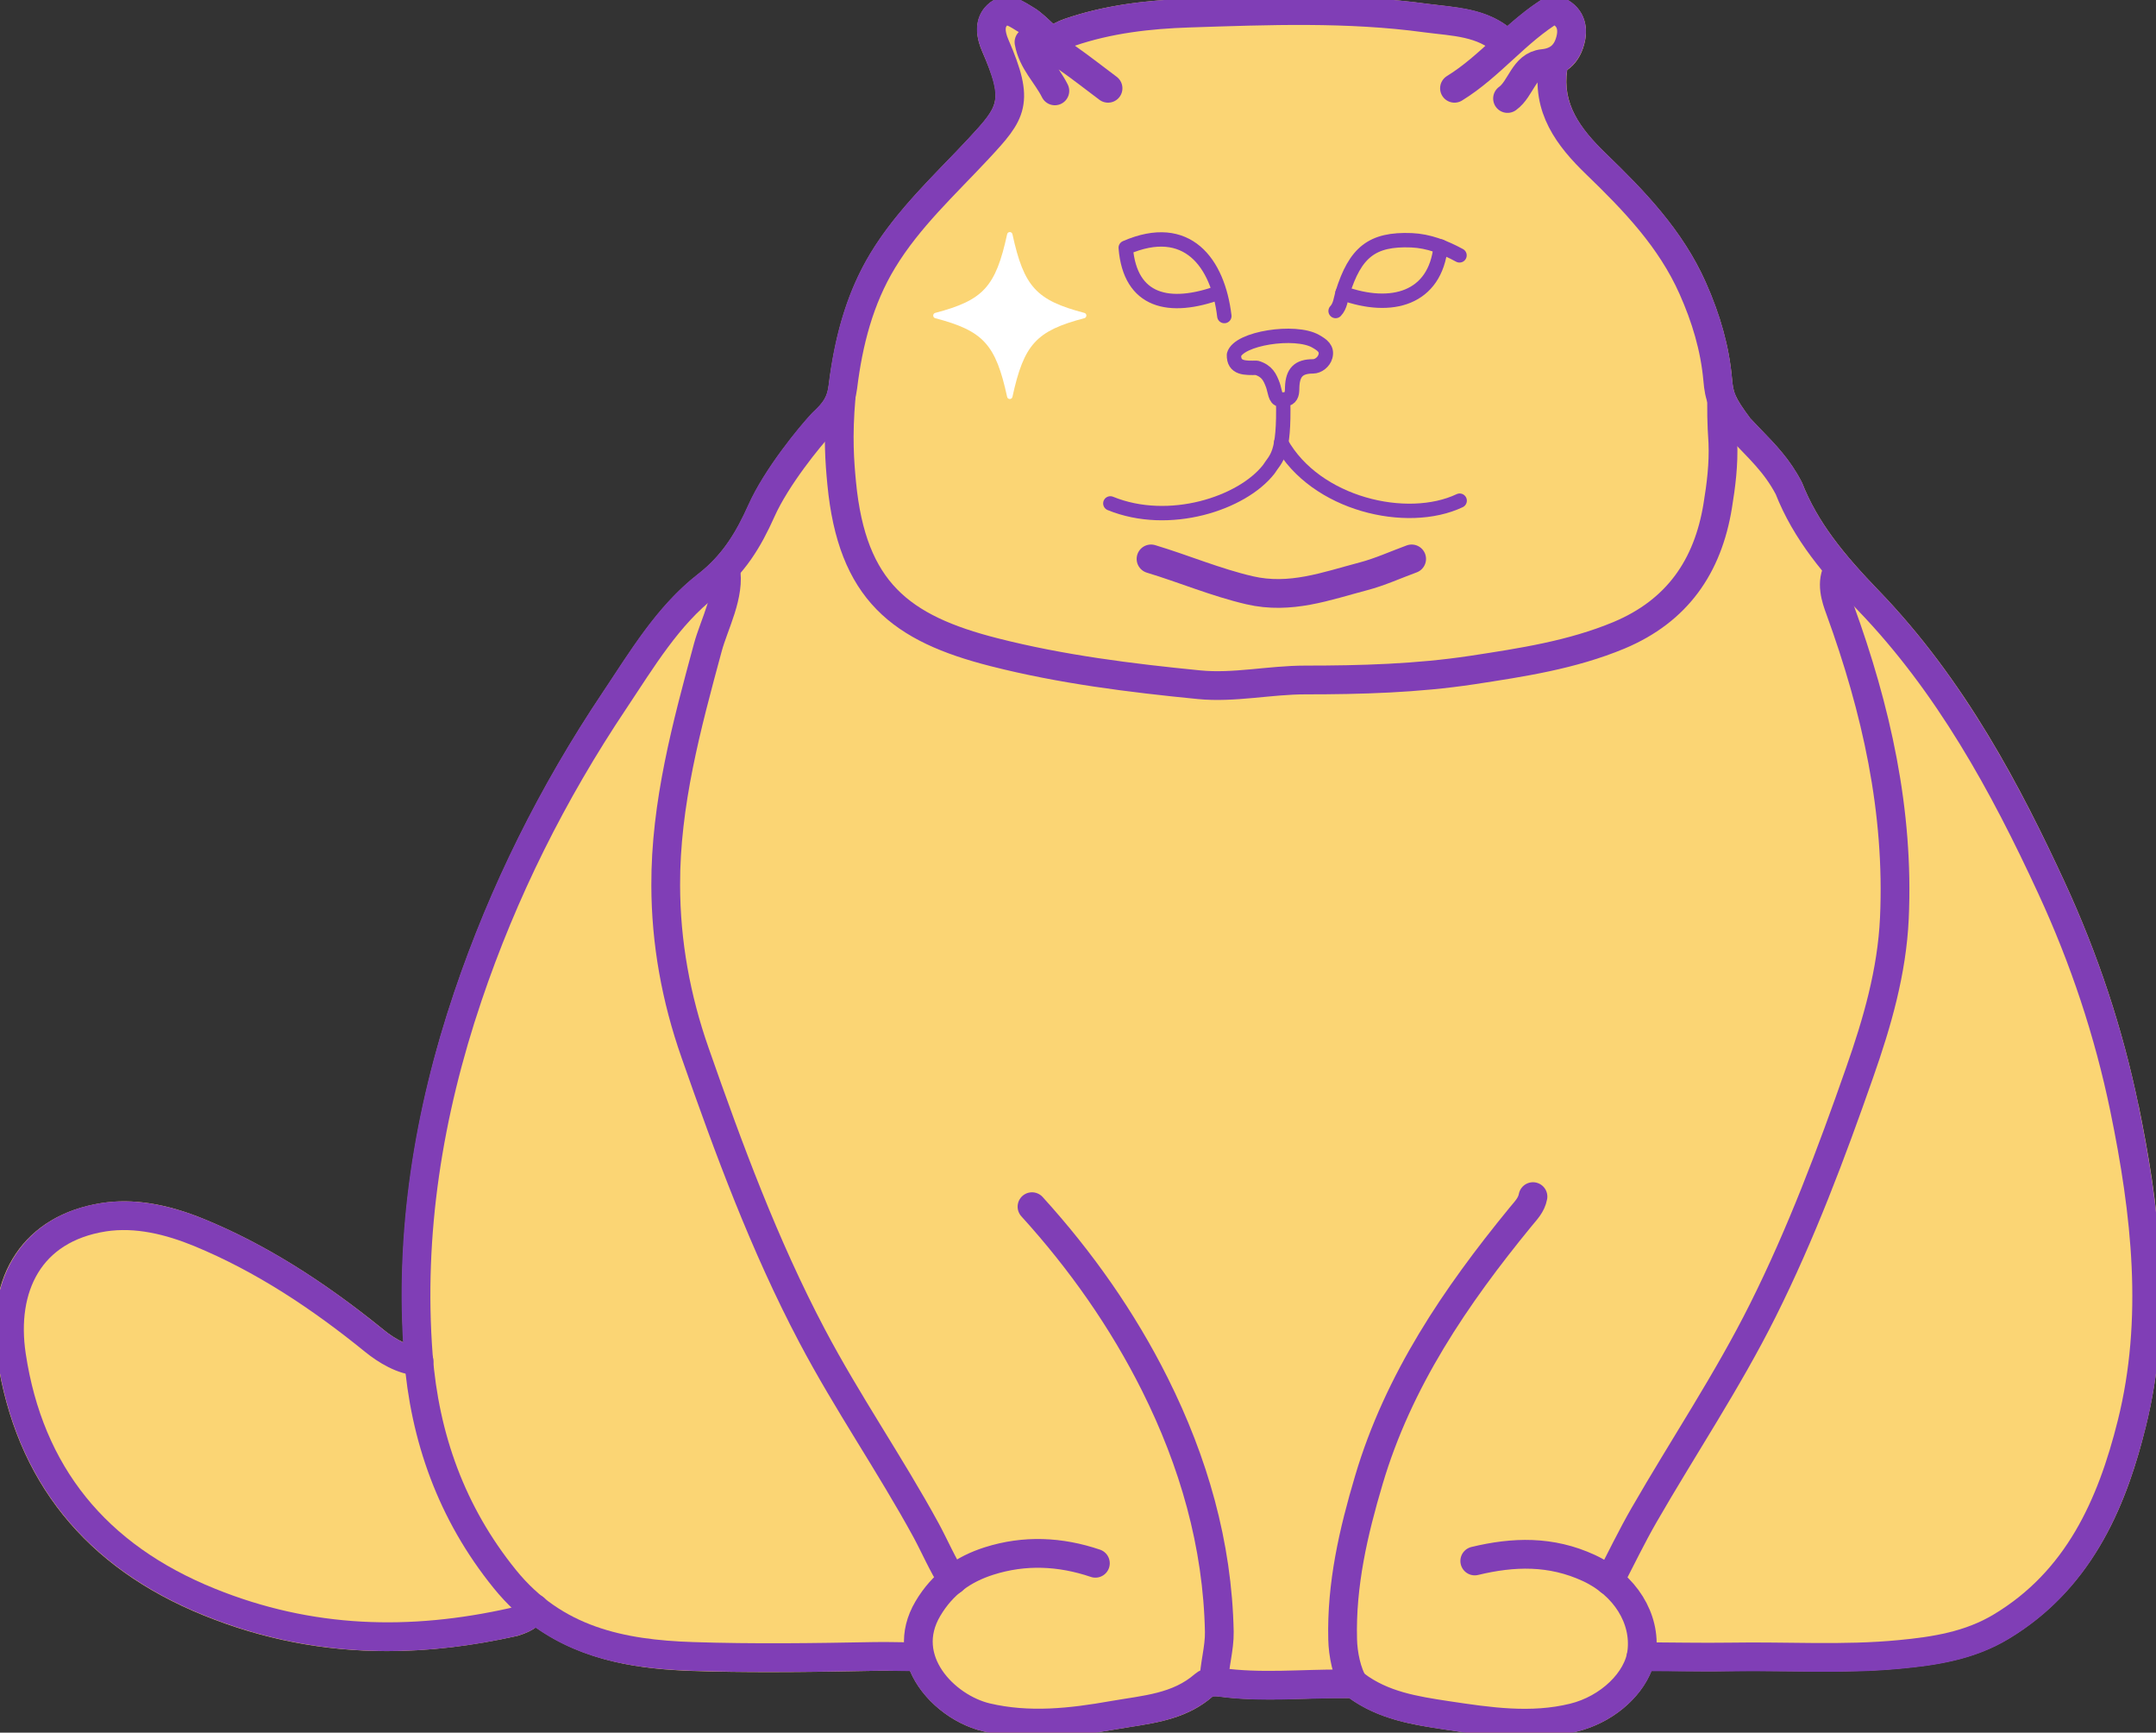 <?xml version="1.0" encoding="UTF-8"?>
<svg xmlns="http://www.w3.org/2000/svg" viewBox="0 0 149.98 120.5">
  <rect x="0" y="0" width="149.98" height="120.5" fill="#333333" stroke="none"/>
  <defs>
    <style>
      .cls-1 {
        fill: #fff;
      }

      .cls-2, .cls-3 {
        fill: none;
        stroke: #803eb6;
        stroke-linecap: round;
        stroke-linejoin: round;
      }

      .cls-3 {
        stroke-width: 2px;
      }

      .cls-4 {
        fill: #fbd574;
      }
    </style>
  </defs>
  <g id="Gato_Relleno" data-name="Gato Relleno">
    <path class="cls-4" d="M148.76,76.87c-1.09-5.3-2.82-10.52-5.14-15.54-3.01-6.51-6.9-14.02-12.93-20.26-2.42-2.51-4.25-4.74-5.33-7.49-.01-.03-.03-.07-.05-.1-.81-1.54-1.77-2.53-2.78-3.57-.25-.26-.51-.53-.78-.82-1.12-1.51-1.18-1.81-1.27-2.79-.19-2.16-.79-4.34-1.82-6.66-1.61-3.63-4.3-6.4-6.92-8.93-1.89-1.82-3.06-3.52-2.72-5.84,.58-.4,.98-1.01,1.19-1.81,.42-1.59-.32-2.91-1.88-3.36-.27-.08-.55-.04-.79,.1-.99,.59-1.85,1.3-2.68,2.02-1.44-1.07-3.12-1.26-4.62-1.44-.29-.03-.58-.07-.86-.1-5.37-.74-10.83-.55-16.11-.38l-.6,.02c-3.42,.11-6.14,.55-8.57,1.38-.3,.1-.58,.23-.83,.36-.91-.87-1.22-1.04-1.34-1.11-.09-.05-.17-.1-.26-.16-.55-.34-1.84-1.15-3-.03-.46,.44-1.11,1.45-.35,3.2,1.5,3.46,1.21,3.76-.97,6.11-.51,.55-1.04,1.1-1.57,1.64-1.85,1.92-3.76,3.9-5.21,6.29-1.52,2.51-2.45,5.43-2.92,9.2-.1,.78-.32,1.17-1.15,1.94-.78,.83-3.27,3.79-4.43,6.39-.75,1.66-1.69,3.4-3.51,4.81-2.46,1.92-4.19,4.53-5.86,7.07-.26,.39-.51,.78-.77,1.16-4.39,6.55-7.86,13.56-10.32,20.83-2.82,8.36-4,16.55-3.54,24.36-.45-.2-.93-.5-1.4-.89-4.3-3.49-8.36-5.99-12.41-7.66-2.68-1.11-5.04-1.48-7.2-1.14-5.35,.84-8.13,4.97-7.26,10.77,1.29,8.55,6.13,14.58,14.4,17.92,4.08,1.65,8.29,2.47,12.73,2.47,2.92,0,5.94-.36,9.1-1.07,.58-.18,.96-.37,1.24-.58,3.4,2.4,7.34,2.91,10.91,3.03,1.79,.06,3.58,.08,5.39,.08,2.42,0,4.86-.04,7.33-.09,.51-.01,1.1,0,1.69,0,.24,0,.47,0,.71,0,0,.01,0,.03,.02,.04,.84,1.97,2.88,3.65,5.09,4.17,1.28,.3,2.56,.42,3.82,.42,1.85,0,3.66-.26,5.38-.56,.34-.06,.68-.11,1.03-.17,1.99-.31,4.04-.64,5.73-2.13,.02,0,.12-.02,.31,0,2.06,.29,4.11,.23,6.1,.17,.89-.03,1.77-.06,2.66-.05,.08,0,.18,0,.28,0,.05,0,.09,0,.14,0,2.09,1.51,4.51,1.87,6.65,2.19,2.97,.45,6.04,.91,9.19,.14,2.41-.59,4.4-2.27,5.18-4.22,.54,0,1.09,0,1.65,.01,1.3,.01,2.62,.03,3.86,0,1.32-.02,2.64,0,3.95,.01,.87,.01,1.75,.02,2.64,.02,1.75,0,3.52-.04,5.28-.21,2.33-.22,5.01-.59,7.46-2.06,6.12-3.68,8.32-9.8,9.54-14.72,1.99-7.97,.86-15.8-.5-22.42Z"/>
    <path class="cls-1" d="M75.43,22.13c-3.35,.88-4.2,1.81-5,5.47-.04,.2-.33,.2-.37,0-.8-3.66-1.65-4.59-5-5.47-.19-.05-.19-.32,0-.37,3.35-.88,4.2-1.81,5-5.47,.04-.2,.33-.2,.37,0,.8,3.66,1.65,4.59,5,5.47,.19,.05,.19,.32,0,.37Z"/>
  </g>
  <g id="Gato_Trazo" data-name="Gato Trazo">
    <g>
      <path class="cls-3" d="M108.05,4.56c-.5,2.94,1.06,4.99,3,6.86,2.65,2.56,5.17,5.18,6.7,8.62,.91,2.04,1.54,4.13,1.74,6.34,.11,1.27,.29,1.73,1.5,3.35,1.36,1.46,2.5,2.43,3.44,4.21,1.2,3.06,3.24,5.44,5.54,7.82,5.56,5.77,9.4,12.75,12.74,19.99,2.27,4.91,3.98,10.04,5.07,15.32,1.5,7.27,2.34,14.66,.51,21.97-1.41,5.65-3.74,10.89-9.09,14.1-2.18,1.31-4.59,1.69-7.04,1.92-3.92,.38-7.86,.11-11.79,.18-1.99,.03-4.21-.02-6.21-.02"/>
      <path class="cls-3" d="M58.51,27.63c-.24,2.76-.1,4.5,.04,5.97,.72,7.51,4.11,10.11,10.61,11.76,4.67,1.19,9.47,1.79,14.25,2.26,2.43,.24,4.91-.33,7.39-.33,3.88,0,7.77-.11,11.61-.69,3.46-.53,6.93-1.05,10.22-2.42,4.05-1.7,6.17-4.78,6.86-8.99,.24-1.46,.42-2.92,.36-4.4-.02-.55-.1-1.12-.09-3.03"/>
      <path class="cls-3" d="M29.15,94.66c-1.12-.02-2.32-.77-3.11-1.41-3.73-3.03-7.72-5.69-12.16-7.52-2.07-.85-4.38-1.43-6.66-1.08-5.2,.82-7.13,4.91-6.42,9.63,1.24,8.23,5.88,13.95,13.79,17.14,6.97,2.82,13.96,3,21.15,1.38,1.32-.42,1.17-.74,1.44-.94"/>
      <path class="cls-3" d="M127.92,39.53c-.62,.93-.19,2.14,.07,2.84,2.53,6.95,4.13,14.05,3.79,21.49-.17,3.71-1.19,7.24-2.42,10.74-1.97,5.63-4.06,11.19-6.73,16.53-2.46,4.92-5.53,9.49-8.27,14.25-.83,1.44-1.63,3.09-2.39,4.56"/>
      <path class="cls-3" d="M50.47,39.53c.35,1.83-.79,3.87-1.23,5.5-1.47,5.43-2.95,10.88-2.93,16.55,.01,3.96,.71,7.84,2.04,11.63,2.35,6.72,4.81,13.38,8.14,19.69,2.44,4.63,5.43,8.94,7.94,13.54,.6,1.11,1.15,2.4,1.84,3.46"/>
      <path class="cls-3" d="M73.66,3.45c-.79-.81-1.81-1.81-2.23-2.05-.64-.36-1.37-1.02-2.07-.34-.56,.54-.46,1.33-.13,2.09,1.73,3.99,1.17,4.68-1.16,7.19-2.33,2.5-4.87,4.82-6.66,7.77-1.64,2.7-2.4,5.71-2.78,8.8-.14,1.11-.55,1.7-1.42,2.5-.93,.99-3.22,3.81-4.25,6.12-.9,2.01-1.93,3.74-3.81,5.19-2.7,2.1-4.5,5.14-6.41,8-4.3,6.42-7.73,13.27-10.2,20.59-2.74,8.11-4.09,16.47-3.44,24.98,.44,5.66,2.3,10.94,6.02,15.53,3.47,4.28,8.09,5.22,13.07,5.38,4.22,.14,8.45,.08,12.67,0,.94-.02,2.12,.03,3.13,.02"/>
      <path class="cls-3" d="M106.64,83.22c-.11,.59-.5,.97-.87,1.42-4.52,5.52-8.5,11.37-10.55,18.3-1.07,3.6-1.92,7.26-1.82,11.08,.02,.98,.28,2.35,.81,3.14"/>
      <path class="cls-3" d="M71.79,83.92c3.4,3.74,6.31,7.88,8.55,12.36,2.68,5.36,4.36,11.11,4.48,17.21,.02,1.17-.36,2.34-.37,3.49"/>
      <path class="cls-3" d="M104.7,2.97c-1.54-1.46-3.59-1.46-5.46-1.71-5.49-.75-11.02-.53-16.53-.35-2.78,.09-5.59,.41-8.28,1.33-.48,.16-.96,.43-1.31,.66"/>
      <path class="cls-3" d="M102.59,108.56c2.69-.65,5.3-.73,7.94,.49,2.54,1.18,3.96,3.54,3.68,5.84-.23,1.98-2.26,3.96-4.76,4.57-2.95,.72-5.87,.28-8.8-.16-2.25-.34-4.46-.69-6.35-2.11-.19-.14-.58-.08-.87-.08-2.87-.02-5.76,.29-8.62-.12-.37-.05-.79-.03-1.04,.19-1.83,1.6-4.12,1.72-6.34,2.11-2.93,.52-5.86,.84-8.8,.15-2.91-.69-6.18-4.03-4.08-7.57,1.02-1.72,2.46-2.74,4.26-3.31,2.46-.78,4.94-.67,7.39,.16"/>
      <path class="cls-3" d="M80.07,38.87c2.29,.69,4.49,1.63,6.85,2.18,2.85,.66,5.34-.29,7.93-.97,1.14-.3,2.23-.8,3.35-1.21"/>
      <g>
        <path class="cls-2" d="M89.26,27.79c.1,3.9-.49,4.04-1,4.85-1.85,2.37-6.93,4.04-11.02,2.37"/>
        <path class="cls-2" d="M89.04,27.79c.19,.02,.47-.02,.59-.09,.28-.17,.25-.54,.26-.79,.04-1,.44-1.43,1.45-1.43,.36,0,.76-.31,.86-.69,.15-.54-.22-.8-.68-1.06-1.42-.81-5.36-.21-5.68,.94-.03,.97,.79,.92,1.58,.91,.73,.22,.93,.67,1.13,1.21,.14,.39,.16,1,.5,.99"/>
        <path class="cls-2" d="M100.22,17.14c-.38,3.63-3.41,4.48-6.83,3.24"/>
        <path class="cls-2" d="M85.17,21.98c-.44-3.7-2.58-6.61-6.86-4.75,.3,3.77,3.03,4.38,6.53,3.1"/>
        <path class="cls-2" d="M101.53,17.76c-1.05-.57-2.15-1-3.34-1.05-2.76-.11-3.91,.84-4.8,3.67-.12,.4-.15,.9-.48,1.25"/>
        <path class="cls-2" d="M89.12,30.79c2.39,4.29,8.77,5.76,12.42,4.03"/>
      </g>
      <path class="cls-3" d="M73.38,6.32c-.56-1.13-1.56-2.03-1.8-3.39,1.45-.91,1.89,.55,2.68,1.11,.96,.67,1.88,1.4,2.82,2.1"/>
      <path class="cls-3" d="M101.18,6.14c2.51-1.54,4.31-3.97,6.87-5.5,1.12,.33,1.45,1.16,1.19,2.15-.23,.89-.78,1.52-1.9,1.63-1.36,.14-1.51,1.74-2.47,2.43"/>
    </g>
  </g>
</svg>